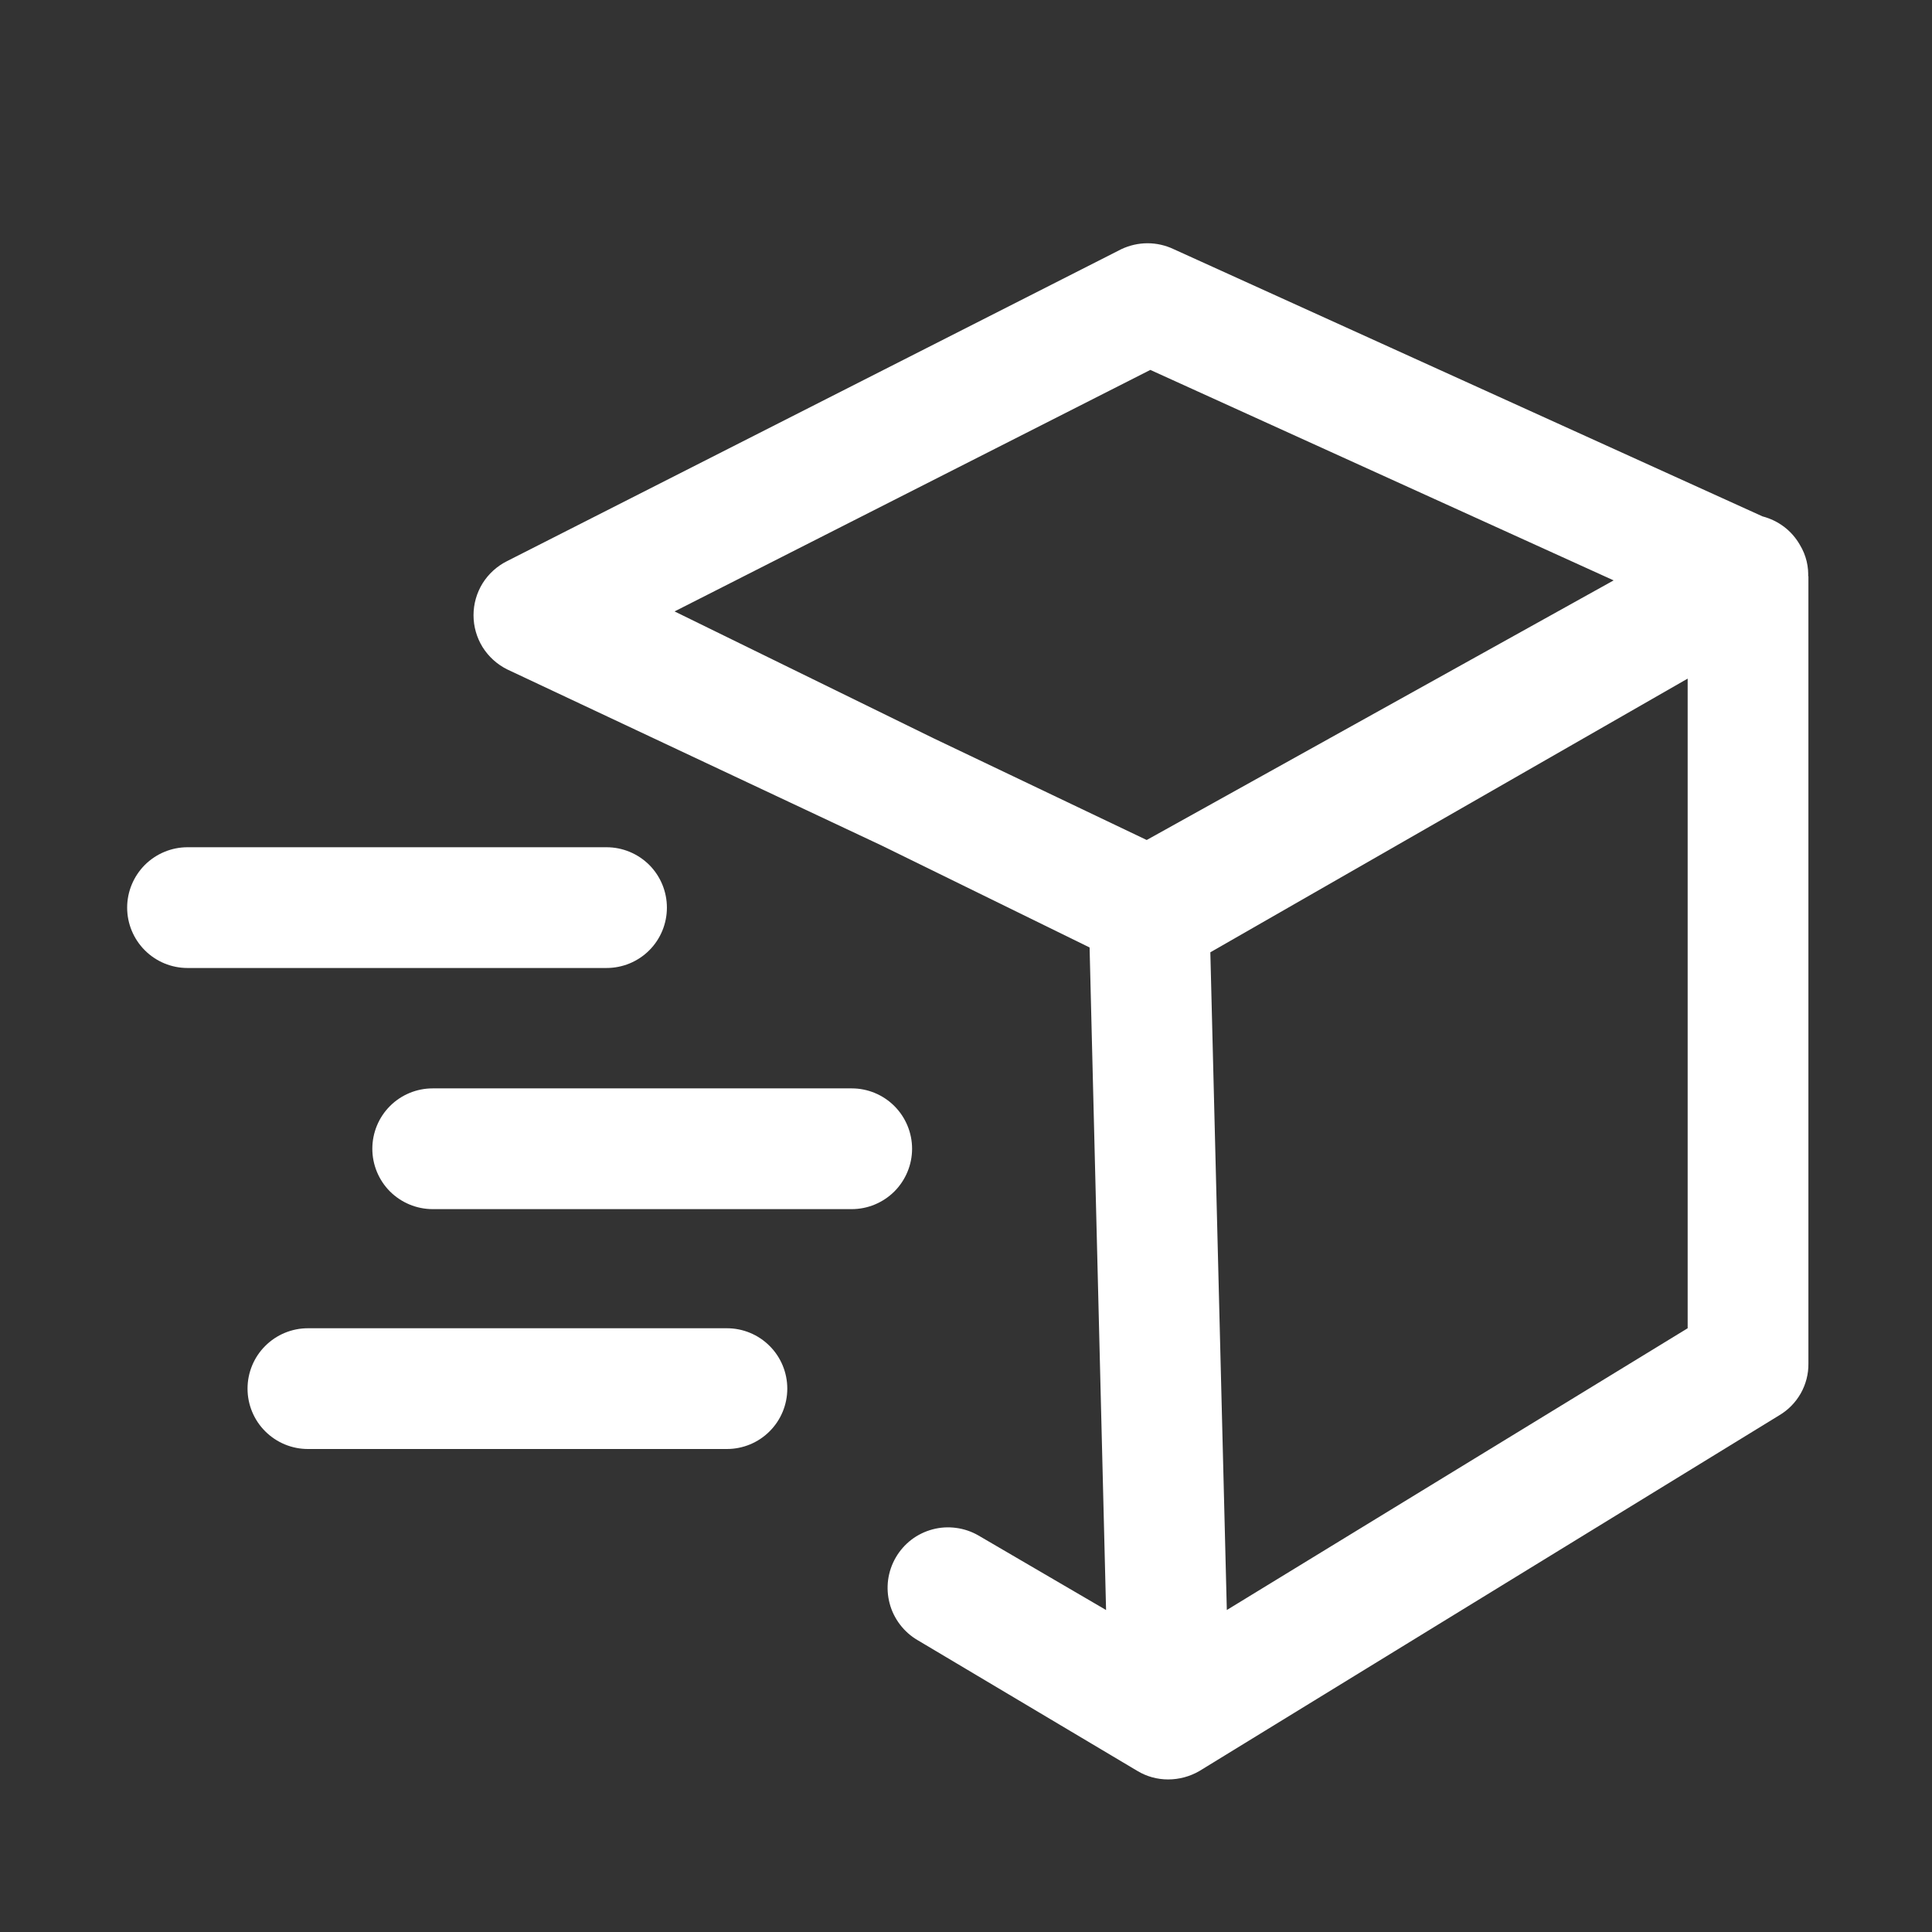 <svg width="32" height="32" viewBox="0 0 32 32" fill="none" xmlns="http://www.w3.org/2000/svg">
<rect x="0" y="0" width="32" height="32" fill="#333333" stroke="none"/>
<path d="M11.046 15.033C11.046 14.768 10.941 14.514 10.754 14.326C10.566 14.139 10.312 14.033 10.046 14.033H3.106C2.841 14.033 2.587 14.139 2.399 14.326C2.212 14.514 2.106 14.768 2.106 15.033C2.106 15.299 2.212 15.553 2.399 15.74C2.587 15.928 2.841 16.033 3.106 16.033H10.046C10.312 16.033 10.566 15.928 10.754 15.74C10.941 15.553 11.046 15.299 11.046 15.033Z" fill="white"/>
<path d="M12.04 22H5.1C4.835 22 4.581 22.105 4.393 22.293C4.205 22.48 4.1 22.735 4.1 23C4.1 23.265 4.205 23.52 4.393 23.707C4.581 23.895 4.835 24 5.1 24H12.04C12.305 24 12.56 23.895 12.747 23.707C12.935 23.52 13.04 23.265 13.04 23C13.04 22.735 12.935 22.48 12.747 22.293C12.56 22.105 12.305 22 12.04 22Z" fill="white"/>
<path d="M29.947 9.527C29.947 9.527 29.947 9.567 29.947 9.587C29.962 9.391 29.915 9.195 29.813 9.027C29.747 8.91 29.658 8.808 29.552 8.727C29.445 8.646 29.323 8.587 29.193 8.553L19.44 4.127C19.305 4.063 19.157 4.029 19.007 4.029C18.857 4.029 18.709 4.063 18.573 4.127L8.4 9.293C8.233 9.376 8.092 9.504 7.993 9.662C7.895 9.821 7.843 10.003 7.843 10.19C7.843 10.377 7.895 10.559 7.993 10.718C8.092 10.876 8.233 11.004 8.4 11.087L14.593 14L18.047 15.693L18.32 26.667L16.207 25.433C16.093 25.367 15.967 25.324 15.837 25.307C15.706 25.289 15.574 25.297 15.447 25.331C15.319 25.365 15.2 25.423 15.095 25.503C14.991 25.583 14.903 25.683 14.837 25.797C14.771 25.91 14.728 26.036 14.71 26.167C14.693 26.297 14.701 26.43 14.735 26.557C14.768 26.684 14.827 26.803 14.907 26.908C14.987 27.013 15.086 27.101 15.2 27.167L18.84 29.333C18.993 29.425 19.168 29.473 19.347 29.473C19.529 29.473 19.709 29.425 19.867 29.333L29.473 23.44C29.621 23.352 29.742 23.227 29.827 23.077C29.911 22.927 29.955 22.758 29.953 22.587V9.547C29.953 9.547 29.947 9.533 29.947 9.527ZM18.993 13.913L15.46 12.227L11.173 10.127L19.053 6.127L26.727 9.613L18.993 13.913ZM27.953 22L20.32 26.667L20.047 15.773L27.953 11.24V22Z" fill="white"/>
<path d="M29.94 9.467C29.943 9.487 29.943 9.507 29.94 9.527C29.94 9.527 29.947 9.48 29.94 9.467Z" fill="white"/>
<path d="M15.107 19.027C15.107 18.762 15.001 18.507 14.814 18.32C14.626 18.132 14.372 18.027 14.107 18.027H7.167C6.901 18.027 6.647 18.132 6.459 18.32C6.272 18.507 6.167 18.762 6.167 19.027C6.167 19.292 6.272 19.546 6.459 19.734C6.647 19.921 6.901 20.027 7.167 20.027H14.107C14.372 20.027 14.626 19.921 14.814 19.734C15.001 19.546 15.107 19.292 15.107 19.027Z" fill="white"/>
</svg>

